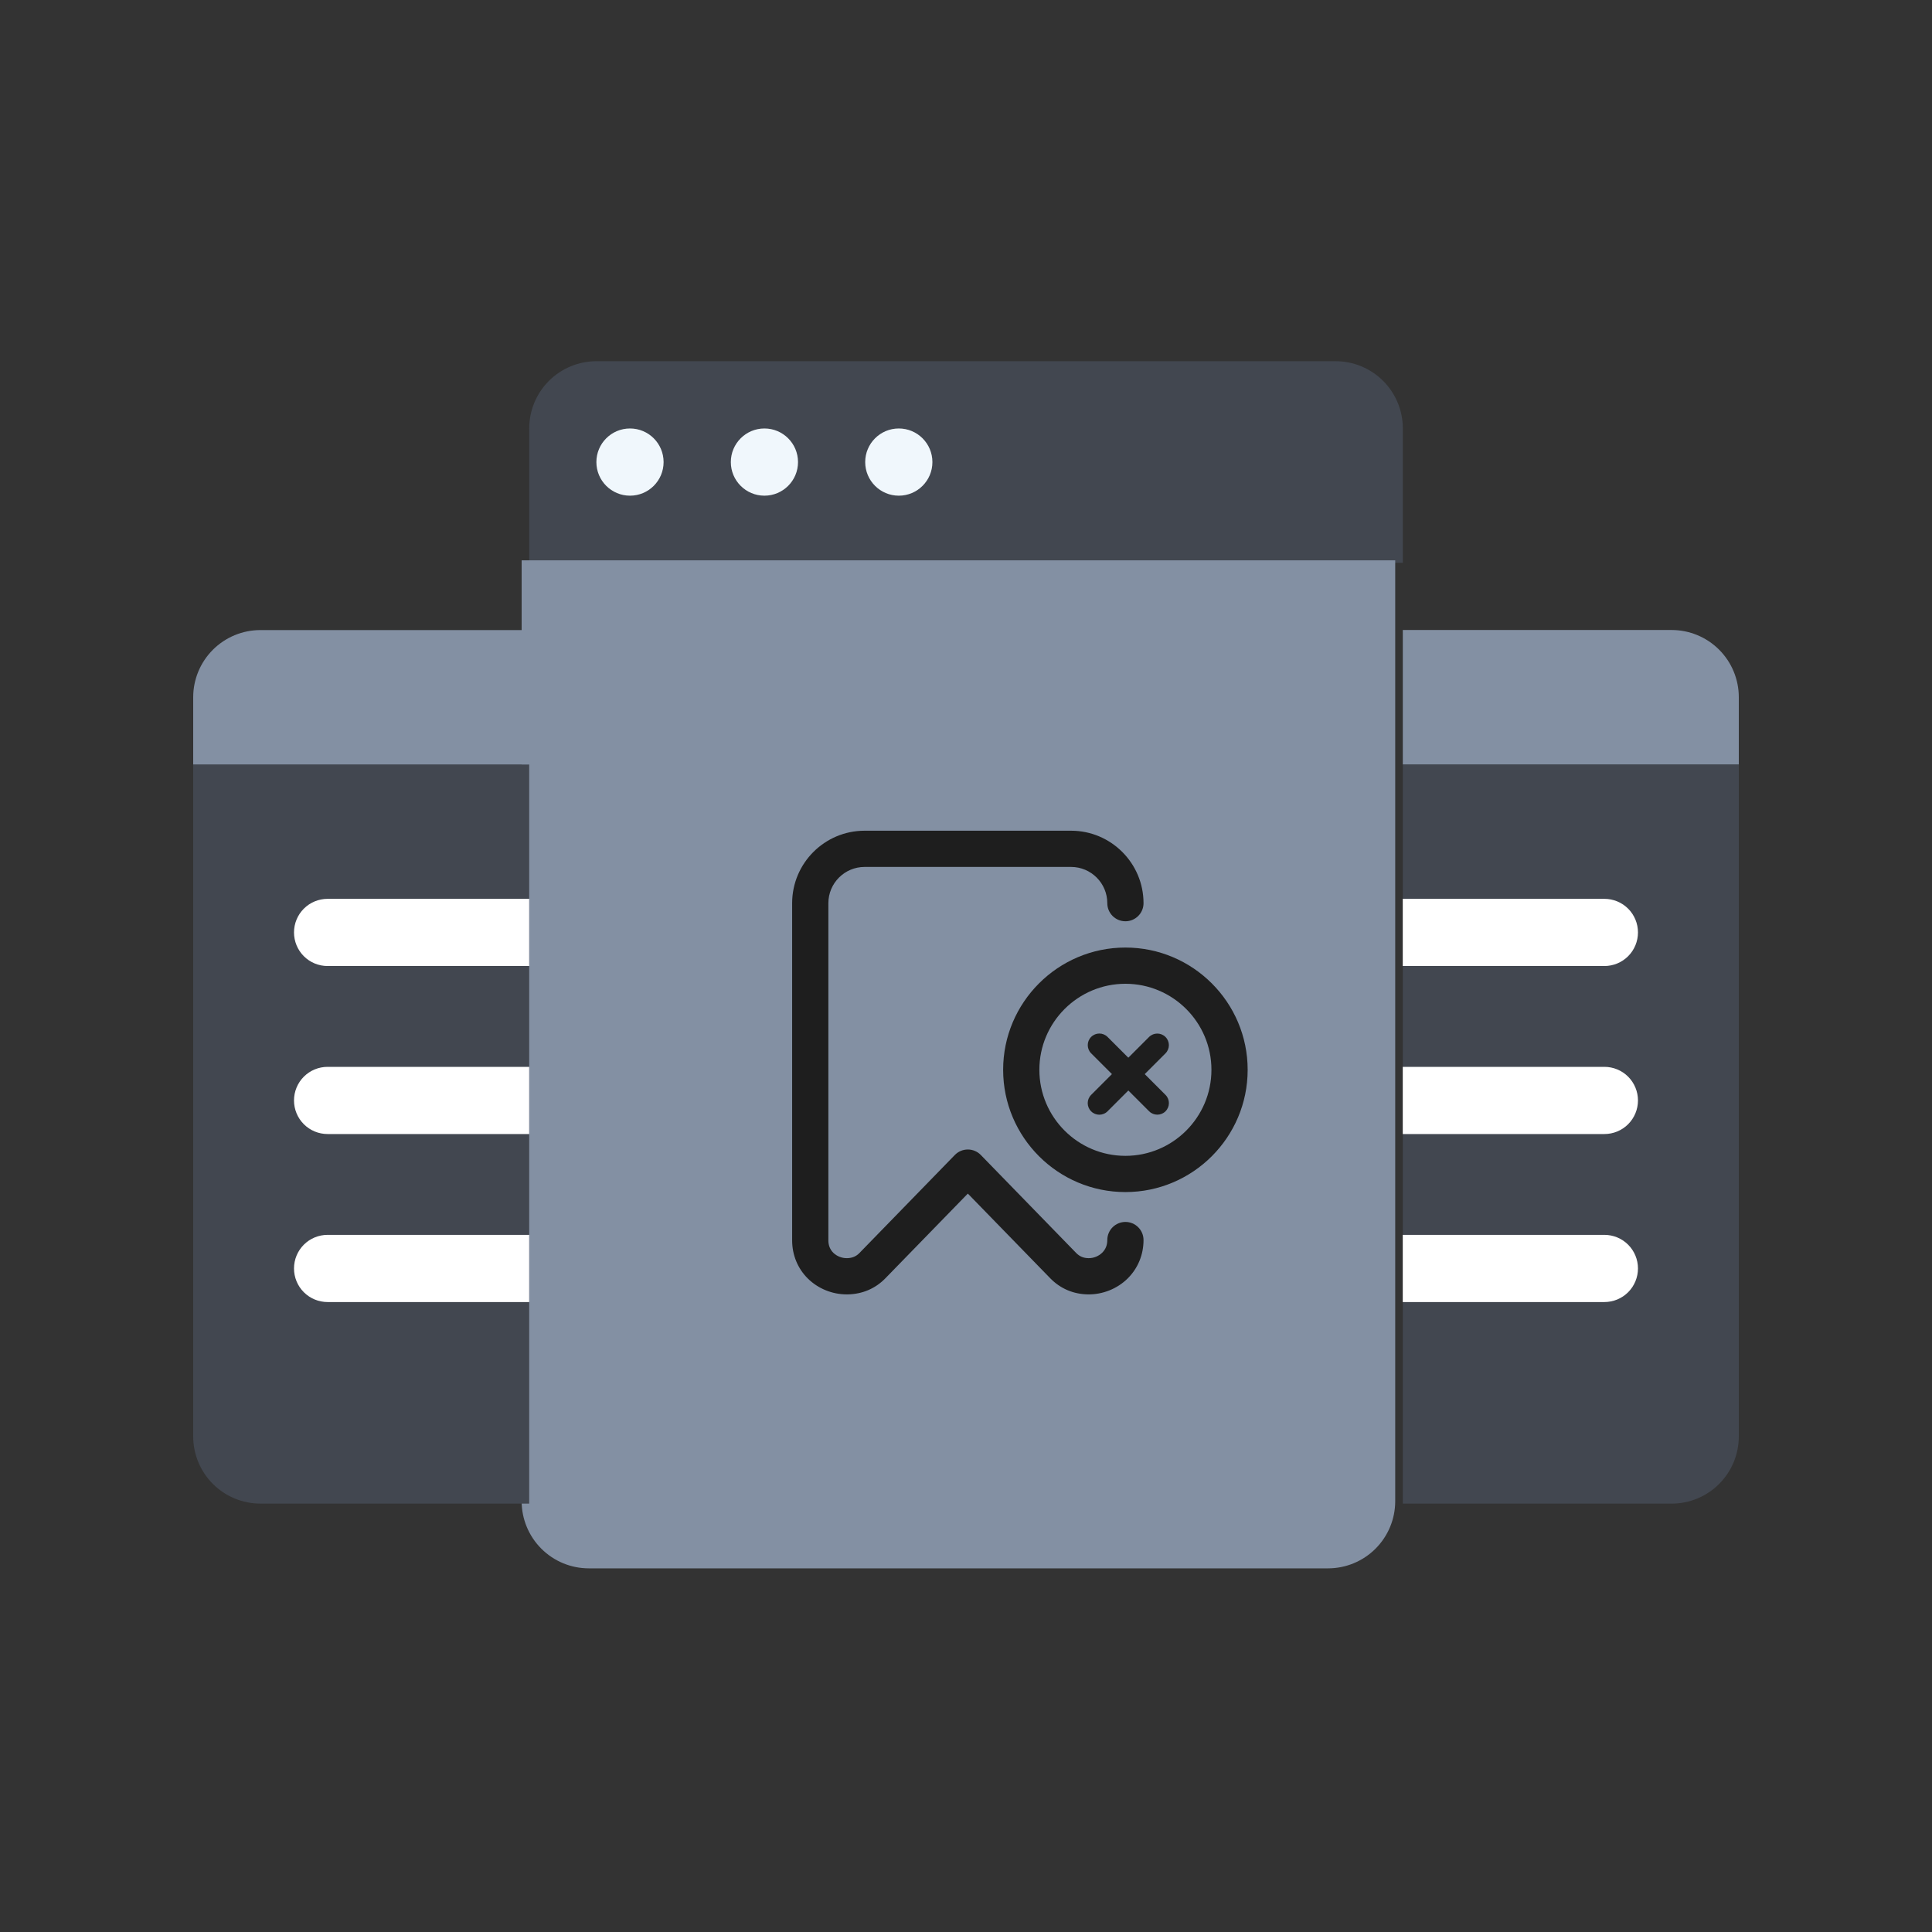 <svg width="80" height="80" viewBox="0 0 80 80" fill="none" xmlns="http://www.w3.org/2000/svg">
<rect x="0" y="0" width="80" height="80" fill="#333333" stroke="none"/>
<path d="M24.697 14.957H55.305C56.043 14.957 56.751 15.25 57.273 15.772C57.795 16.294 58.088 17.002 58.088 17.74V23.305H21.914V17.74C21.914 17.002 22.207 16.294 22.729 15.772C23.251 15.25 23.959 14.957 24.697 14.957Z" fill="#424750"/>
<path d="M21.6 23.203H57.773V62.16C57.773 62.898 57.48 63.605 56.958 64.127C56.437 64.649 55.729 64.942 54.991 64.942H24.382C23.644 64.942 22.936 64.649 22.415 64.127C21.893 63.605 21.6 62.898 21.6 62.16V23.203Z" fill="#8390A3"/>
<path d="M8 31.652H21.913V62.261H10.783C10.045 62.261 9.337 61.968 8.815 61.446C8.293 60.924 8 60.216 8 59.478V31.652Z" fill="#424750"/>
<path d="M10.783 26.09H21.913V31.655H8V28.872C8 28.134 8.293 27.427 8.815 26.905C9.337 26.383 10.045 26.09 10.783 26.09Z" fill="#8390A3"/>
<path d="M69.217 62.262H58.087V31.653H72V59.479C72 60.217 71.707 60.925 71.185 61.447C70.663 61.969 69.955 62.262 69.217 62.262Z" fill="#424750"/>
<path d="M72 31.652H58.087V26.087H69.217C69.955 26.087 70.663 26.38 71.185 26.902C71.707 27.424 72 28.132 72 28.87V31.652Z" fill="#8390A3"/>
<path d="M21.913 40.001H13.565C13.196 40.001 12.842 39.855 12.581 39.594C12.32 39.333 12.174 38.979 12.174 38.61C12.174 38.241 12.32 37.887 12.581 37.626C12.842 37.365 13.196 37.219 13.565 37.219H21.913V40.001Z" fill="white"/>
<path d="M21.913 46.958H13.565C13.196 46.958 12.842 46.812 12.581 46.551C12.32 46.29 12.174 45.936 12.174 45.567C12.174 45.198 12.32 44.844 12.581 44.583C12.842 44.322 13.196 44.176 13.565 44.176H21.913V46.958Z" fill="white"/>
<path d="M21.913 53.915H13.565C13.196 53.915 12.842 53.769 12.581 53.508C12.32 53.247 12.174 52.893 12.174 52.524C12.174 52.155 12.32 51.801 12.581 51.54C12.842 51.279 13.196 51.133 13.565 51.133H21.913V53.915Z" fill="white"/>
<path d="M58.086 40.001H66.434C66.803 40.001 67.157 39.855 67.418 39.594C67.678 39.333 67.825 38.979 67.825 38.61C67.825 38.241 67.678 37.887 67.418 37.626C67.157 37.365 66.803 37.219 66.434 37.219H58.086V40.001Z" fill="white"/>
<path d="M58.086 46.958H66.434C66.803 46.958 67.157 46.812 67.418 46.551C67.678 46.29 67.825 45.936 67.825 45.567C67.825 45.198 67.678 44.844 67.418 44.583C67.157 44.322 66.803 44.176 66.434 44.176H58.086V46.958Z" fill="white"/>
<path d="M58.086 53.915H66.434C66.803 53.915 67.157 53.769 67.418 53.508C67.678 53.247 67.825 52.893 67.825 52.524C67.825 52.155 67.678 51.801 67.418 51.54C67.157 51.279 66.803 51.133 66.434 51.133H58.086V53.915Z" fill="white"/>
<path d="M26.087 20.525C26.855 20.525 27.478 19.902 27.478 19.134C27.478 18.365 26.855 17.742 26.087 17.742C25.318 17.742 24.695 18.365 24.695 19.134C24.695 19.902 25.318 20.525 26.087 20.525Z" fill="#F0F7FC"/>
<path d="M31.653 20.525C32.421 20.525 33.044 19.902 33.044 19.134C33.044 18.365 32.421 17.742 31.653 17.742C30.885 17.742 30.262 18.365 30.262 19.134C30.262 19.902 30.885 20.525 31.653 20.525Z" fill="#F0F7FC"/>
<path d="M37.218 20.525C37.986 20.525 38.609 19.902 38.609 19.134C38.609 18.365 37.986 17.742 37.218 17.742C36.449 17.742 35.826 18.365 35.826 19.134C35.826 19.902 36.449 20.525 37.218 20.525Z" fill="#F0F7FC"/>
<path d="M47.351 51.348C47.351 51.956 47.117 52.52 46.694 52.939C46.262 53.365 45.664 53.605 45.054 53.598C44.447 53.59 43.906 53.359 43.488 52.93L40.076 49.424L36.663 52.93C36.249 53.356 35.709 53.587 35.102 53.598C35.088 53.598 35.075 53.598 35.062 53.598C34.463 53.598 33.88 53.362 33.456 52.946C33.033 52.531 32.801 51.968 32.801 51.361V37.398C32.801 35.744 34.147 34.398 35.801 34.398H44.351C46.005 34.398 47.351 35.744 47.351 37.398C47.351 37.813 47.015 38.148 46.601 38.148C46.186 38.148 45.851 37.813 45.851 37.398C45.851 36.571 45.178 35.898 44.351 35.898H35.801C34.974 35.898 34.301 36.571 34.301 37.398V51.361C34.301 51.568 34.37 51.741 34.507 51.876C34.653 52.019 34.864 52.102 35.075 52.098C35.284 52.095 35.452 52.025 35.588 51.884L39.538 47.825C39.679 47.68 39.873 47.598 40.076 47.598C40.278 47.598 40.472 47.68 40.613 47.825L44.563 51.884C44.701 52.026 44.867 52.096 45.073 52.098C45.283 52.101 45.493 52.016 45.64 51.871C45.78 51.733 45.851 51.557 45.851 51.348C45.851 50.934 46.186 50.598 46.601 50.598C47.015 50.598 47.351 50.934 47.351 51.348ZM51.663 44.298C51.663 47.09 49.392 49.361 46.601 49.361C43.809 49.361 41.538 47.09 41.538 44.298C41.538 41.507 43.809 39.236 46.601 39.236C49.392 39.236 51.663 41.507 51.663 44.298ZM50.163 44.298C50.163 42.334 48.565 40.736 46.601 40.736C44.636 40.736 43.038 42.334 43.038 44.298C43.038 46.263 44.636 47.861 46.601 47.861C48.565 47.861 50.163 46.263 50.163 44.298Z" fill="#1E1E1E"/>
<path fill-rule="evenodd" clip-rule="evenodd" d="M48.26 42.938C48.448 43.125 48.448 43.429 48.26 43.617L45.86 46.017C45.672 46.205 45.368 46.205 45.181 46.017C44.993 45.83 44.993 45.526 45.181 45.338L47.581 42.938C47.769 42.751 48.073 42.751 48.26 42.938Z" fill="#1E1E1E"/>
<path fill-rule="evenodd" clip-rule="evenodd" d="M48.261 46.016C48.074 46.203 47.77 46.203 47.583 46.016L45.182 43.616C44.995 43.428 44.995 43.124 45.182 42.937C45.37 42.749 45.673 42.749 45.861 42.937L48.261 45.337C48.449 45.525 48.449 45.829 48.261 46.016Z" fill="#1E1E1E"/>
</svg>
